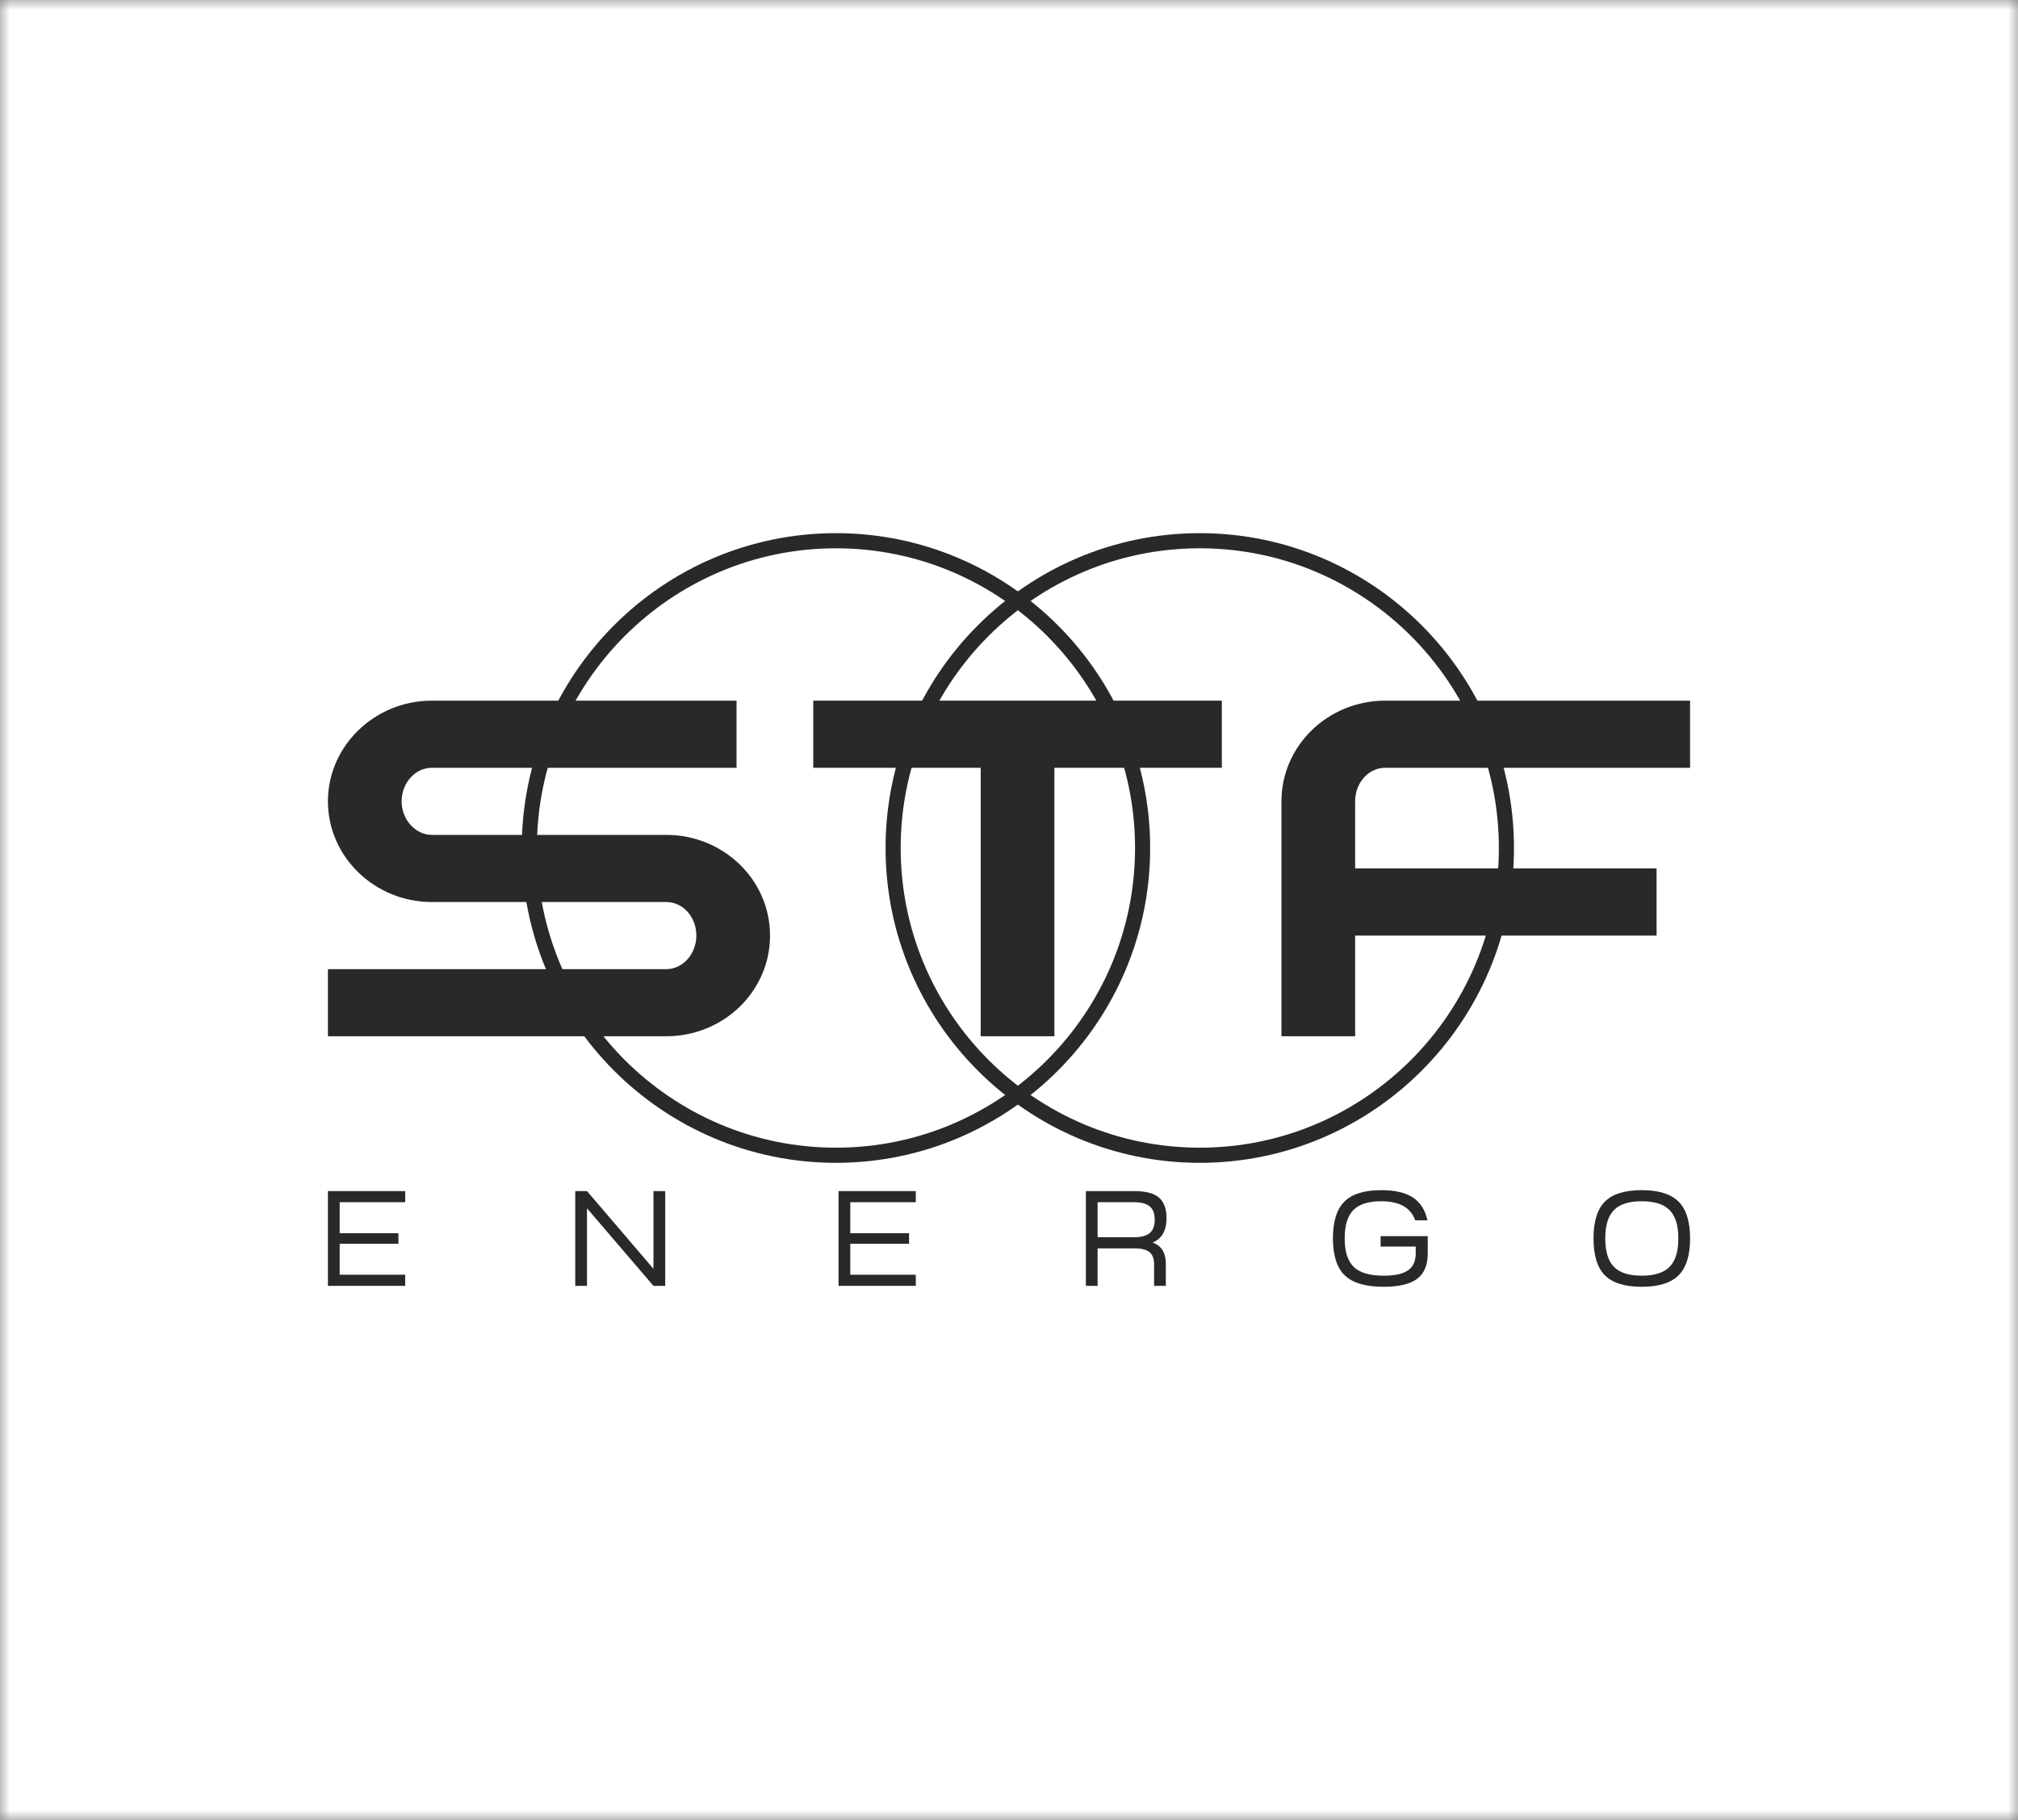 <svg width="102" height="92" viewBox="0 0 102 92" fill="none" xmlns="http://www.w3.org/2000/svg">
<rect x="0" y="0" width="102" height="92" fill="#808080" stroke="none"/>
<g clip-path="url(#clip0_638_1145)">
<mask id="mask0_638_1145" style="mask-type:luminance" maskUnits="userSpaceOnUse" x="0" y="0" width="102" height="92">
<path d="M0 0H102V92H0V0Z" fill="white"/>
</mask>
<g mask="url(#mask0_638_1145)">
<path d="M102 91.999H0V0H102V91.999Z" fill="white"/>
</g>
<path d="M20.481 65.002H16.575V60.212H20.481V60.773H17.169V62.34H20.139V62.874H17.169V64.44H20.481V65.002Z" fill="#292929"/>
<path d="M29.67 65.002H29.076V60.212H29.67L33.029 64.139V60.212H33.624V65.002H33.029L29.67 61.081V65.002Z" fill="#292929"/>
<path d="M46.289 65.002H42.384V60.212H46.289V60.773H42.977V62.34H45.948V62.874H42.977V64.44H46.289V65.002Z" fill="#292929"/>
<path d="M55.479 62.545H57.309C57.677 62.545 57.946 62.474 58.114 62.333C58.283 62.192 58.366 61.966 58.366 61.655C58.366 61.35 58.283 61.126 58.114 60.985C57.946 60.844 57.677 60.773 57.309 60.773H55.479V62.545ZM55.479 65.002H54.885V60.212H57.343C57.907 60.212 58.318 60.32 58.575 60.537C58.832 60.754 58.961 61.099 58.961 61.574C58.961 62.212 58.726 62.625 58.258 62.812C58.704 62.972 58.927 63.327 58.927 63.88V65.002H58.333V63.9C58.333 63.622 58.254 63.42 58.097 63.294C57.94 63.169 57.688 63.106 57.343 63.106H55.479V65.002Z" fill="#292929"/>
<path d="M67.373 62.6C67.373 61.747 67.566 61.128 67.953 60.742C68.34 60.356 68.959 60.164 69.81 60.164C70.498 60.164 71.03 60.286 71.408 60.53C71.785 60.774 72.033 61.161 72.152 61.69H71.531C71.308 61.047 70.734 60.725 69.81 60.725C69.164 60.725 68.695 60.874 68.403 61.173C68.112 61.472 67.967 61.95 67.967 62.607C67.967 63.268 68.119 63.747 68.424 64.043C68.729 64.34 69.234 64.488 69.94 64.488C70.5 64.488 70.909 64.398 71.169 64.218C71.428 64.038 71.558 63.751 71.558 63.359V63.017H69.783V62.49H72.165V63.359C72.165 63.948 71.987 64.377 71.63 64.646C71.272 64.915 70.706 65.049 69.933 65.049C69.022 65.049 68.368 64.856 67.97 64.471C67.572 64.086 67.373 63.462 67.373 62.6Z" fill="#292929"/>
<path d="M81.575 61.173C81.283 61.472 81.138 61.95 81.138 62.607C81.138 63.263 81.283 63.741 81.575 64.04C81.866 64.339 82.335 64.488 82.981 64.488C83.627 64.488 84.097 64.339 84.391 64.04C84.685 63.741 84.832 63.263 84.832 62.607C84.832 61.95 84.685 61.472 84.391 61.173C84.097 60.874 83.627 60.725 82.981 60.725C82.335 60.725 81.866 60.874 81.575 61.173ZM81.121 60.742C81.505 60.356 82.125 60.164 82.981 60.164C83.837 60.164 84.458 60.358 84.845 60.745C85.232 61.133 85.426 61.754 85.426 62.607C85.426 63.46 85.232 64.08 84.845 64.468C84.458 64.856 83.837 65.049 82.981 65.049C82.125 65.049 81.505 64.856 81.121 64.471C80.736 64.086 80.544 63.464 80.544 62.607C80.544 61.749 80.736 61.128 81.121 60.742Z" fill="#292929"/>
<path d="M42.254 27.717C33.918 27.717 27.137 34.513 27.137 42.867C27.137 51.221 33.918 58.017 42.254 58.017C50.589 58.017 57.371 51.221 57.371 42.867C57.371 34.513 50.589 27.717 42.254 27.717ZM42.254 58.783C33.496 58.783 26.372 51.643 26.372 42.867C26.372 34.091 33.496 26.952 42.254 26.952C51.011 26.952 58.135 34.091 58.135 42.867C58.135 51.643 51.011 58.783 42.254 58.783Z" fill="#292929"/>
<path d="M60.643 27.717C52.307 27.717 45.525 34.513 45.525 42.867C45.525 51.221 52.307 58.017 60.643 58.017C68.978 58.017 75.76 51.221 75.76 42.867C75.76 34.513 68.978 27.717 60.643 27.717ZM60.643 58.783C51.885 58.783 44.761 51.643 44.761 42.867C44.761 34.091 51.885 26.952 60.643 26.952C69.399 26.952 76.524 34.091 76.524 42.867C76.524 51.643 69.399 58.783 60.643 58.783Z" fill="#292929"/>
<path d="M16.575 52.385V48.992H33.674C34.52 48.992 35.197 48.217 35.197 47.295C35.197 46.35 34.52 45.599 33.674 45.599H21.824C18.946 45.599 16.575 43.321 16.575 40.509C16.575 37.698 18.946 35.419 21.824 35.419H37.229V38.813H21.824C21.001 38.813 20.3 39.564 20.3 40.509C20.3 41.43 21.001 42.205 21.824 42.205H33.674C36.576 42.205 38.922 44.484 38.922 47.295C38.922 50.107 36.576 52.385 33.674 52.385H16.575Z" fill="#292929"/>
<path d="M61.758 35.419V38.813H53.294V52.385H49.569V38.813H41.105V35.419H61.758Z" fill="#292929"/>
<path d="M70.02 38.813C69.173 38.813 68.496 39.564 68.496 40.509V43.902H83.732V47.295H68.496V52.385H64.771V40.509C64.771 37.698 67.117 35.419 70.02 35.419H85.425V38.813H70.02Z" fill="#292929"/>
</g>
<defs>
<clipPath id="clip0_638_1145">
<rect width="102" height="92" fill="white"/>
</clipPath>
</defs>
</svg>
